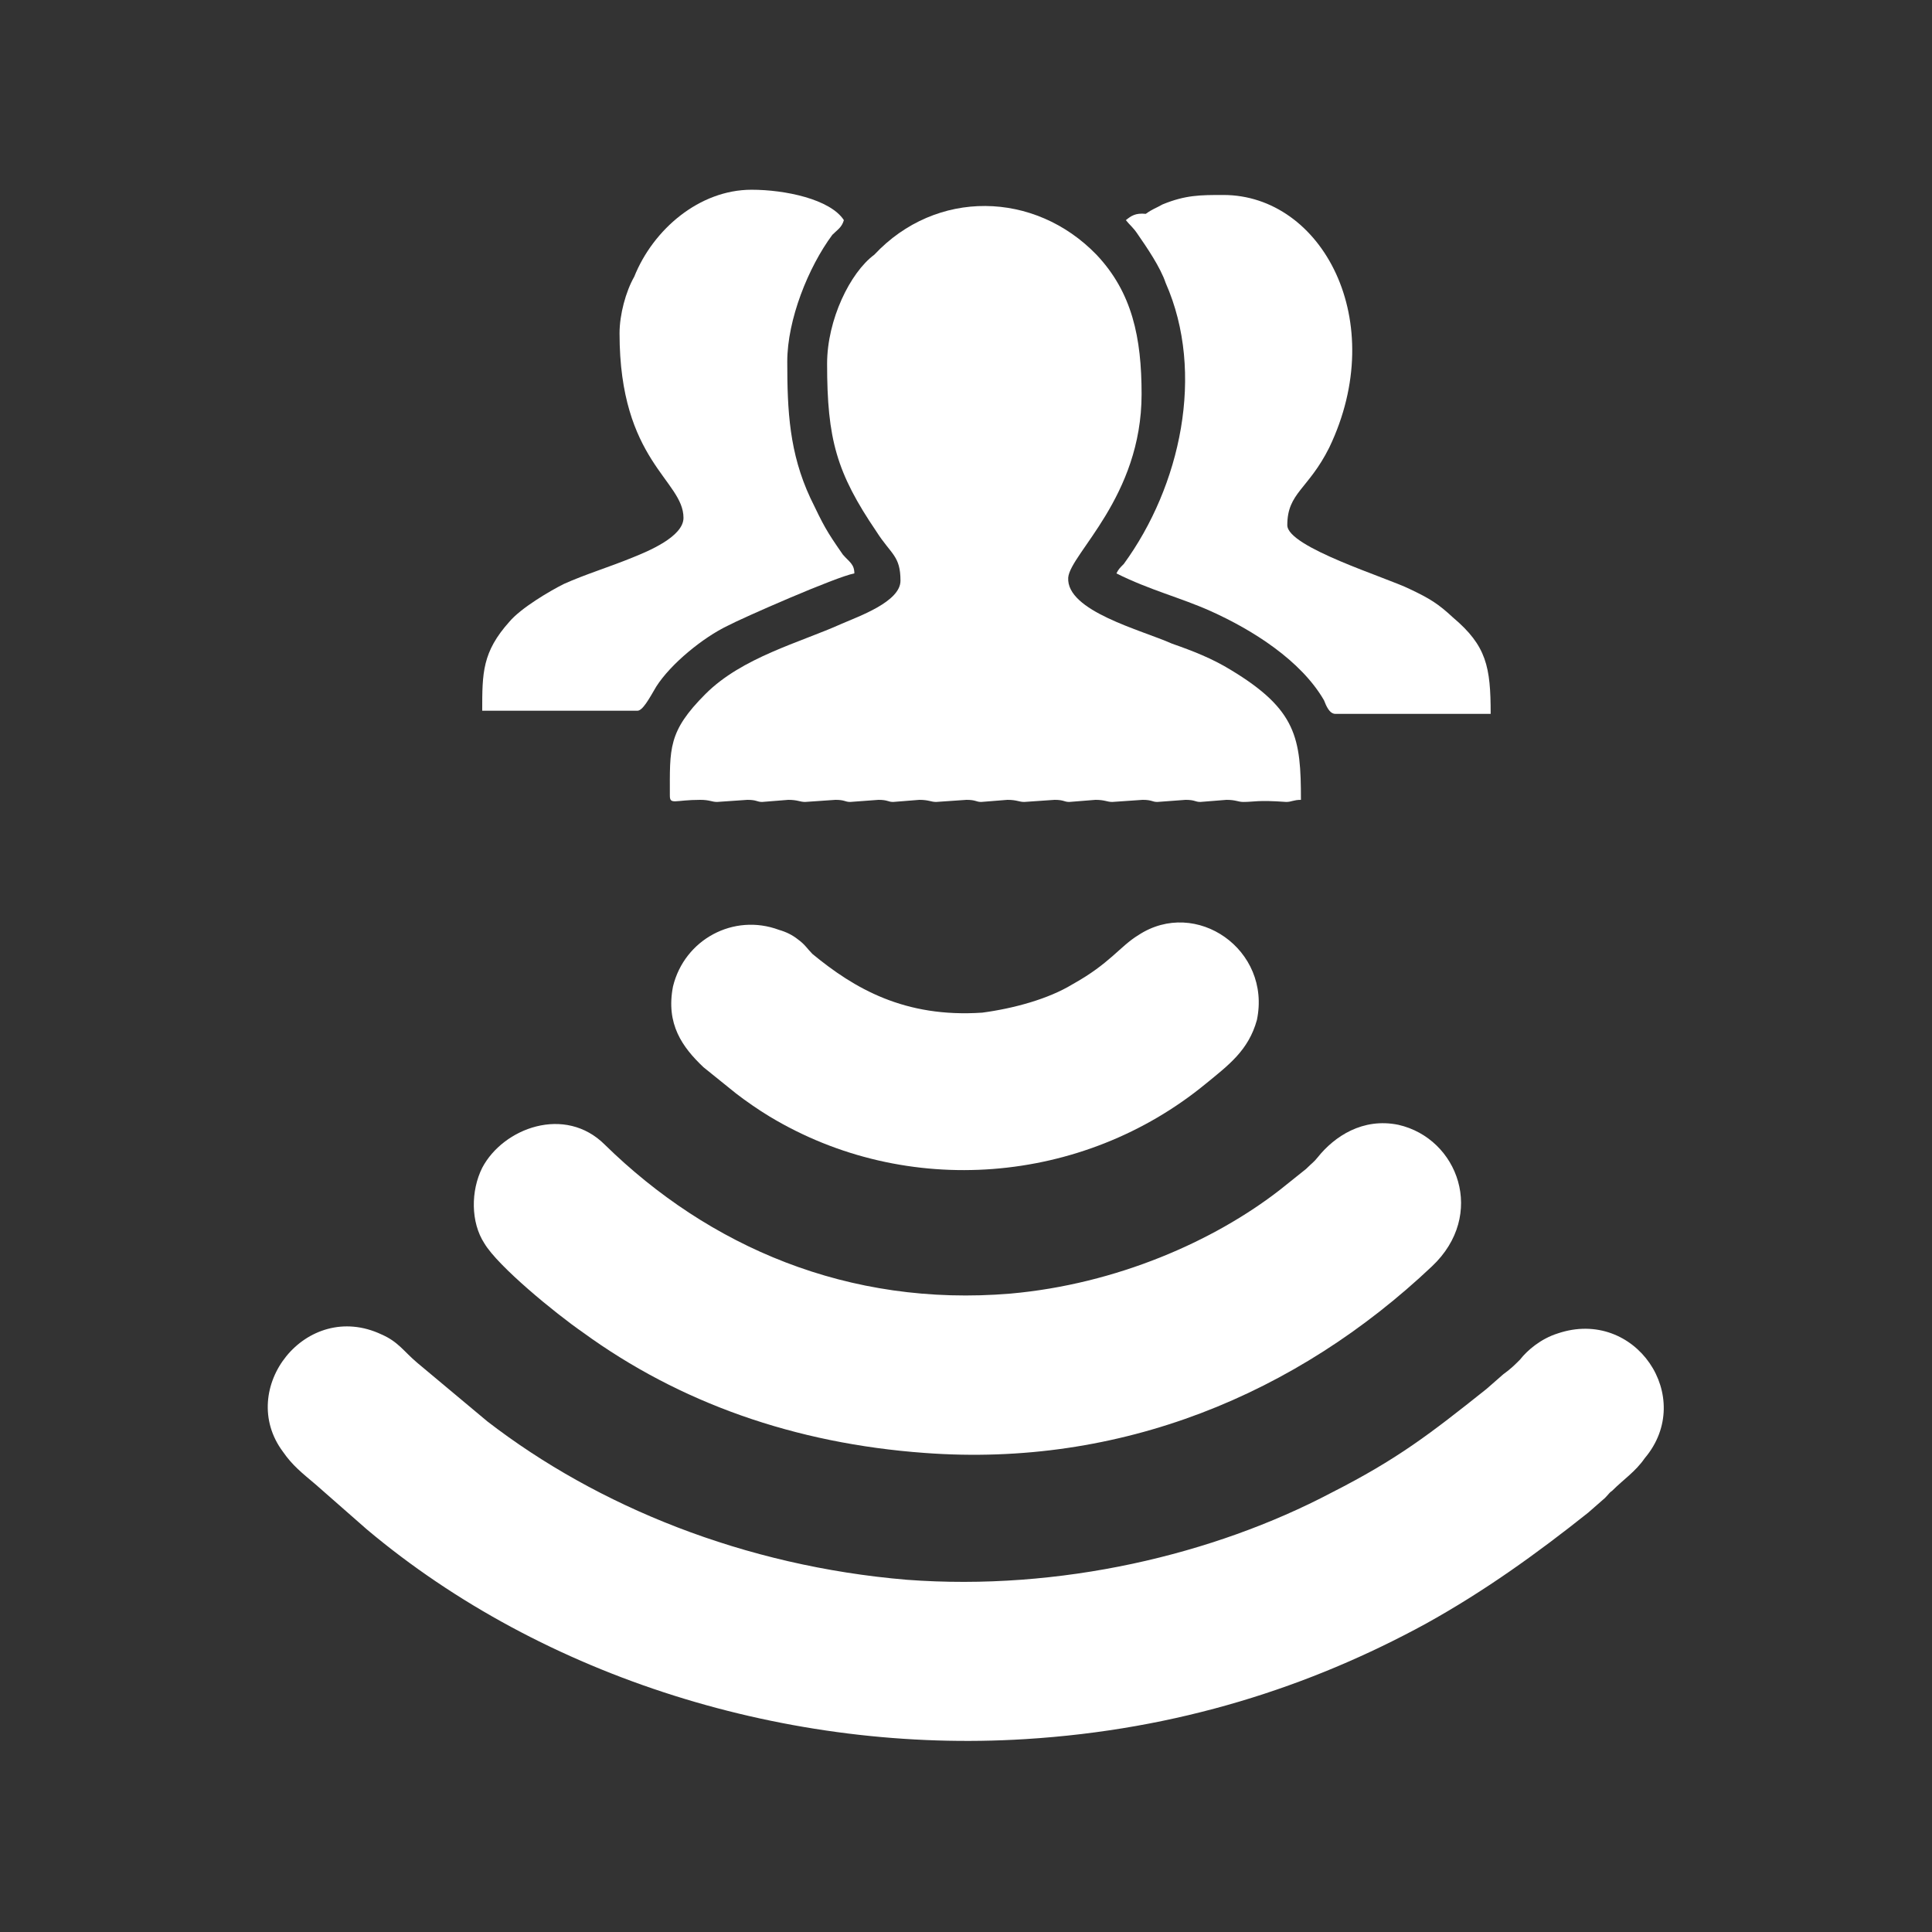 <?xml version="1.0" encoding="utf-8"?>
<!-- Generator: Adobe Illustrator 23.0.3, SVG Export Plug-In . SVG Version: 6.00 Build 0)  -->
<svg version="1.1" id="Layer_1" xmlns="http://www.w3.org/2000/svg" xmlns:xlink="http://www.w3.org/1999/xlink" x="0px" y="0px"
	 viewBox="0 0 184.3 184.3" style="enable-background:new 0 0 184.3 184.3;" xml:space="preserve">
<rect x="0" y="0" width="184.3" height="184.3" fill="#333333" stroke="none"/>
<style type="text/css">
	.st0{fill:#FFFFFF;}
</style>
<g id="Layer_x0020_1">
	<g id="_2748599356448">
		<path class="st0" d="M97.8,165.9c14.6-0.9,27.2-5,38.2-11c5.6-3.1,10.6-6.7,15.5-10.6l1.6-1.4c0.4-0.4,0.4-0.5,0.7-0.7
			c1.1-1.1,2.2-1.8,3.1-3.1c4.9-5.8-0.9-14.4-8.3-11.9c-1.6,0.5-2.9,1.6-3.6,2.5c-0.5,0.5-0.9,0.9-1.6,1.4l-1.6,1.4
			c-5.4,4.3-8.5,6.7-14.8,9.9c-11.2,5.9-25.9,9.4-40.5,8.3c-15.5-1.3-29.5-7-40-15.1l-6.7-5.6c-1.3-1.1-1.8-2-3.4-2.7
			c-7.2-3.4-13.9,5.2-9.4,11.2c0.9,1.3,1.8,2,3.1,3.1l4.9,4.3C51.9,160.1,75.3,167.3,97.8,165.9z"/>
		<path class="st0" d="M96.4,123.4c-15.5,1.3-28.8-4.5-38.7-14.2c-3.8-3.8-9.7-1.6-11.7,2.2c-1.1,2.2-1.1,5.2,0.2,7.2
			c1.3,2.2,6.8,6.7,9.4,8.5c9.2,6.7,20.2,10.6,32.6,11.5c18.7,1.4,35.5-5.6,48.4-17.8c5.2-4.9,2.5-12.2-3.2-13.5
			c-3.4-0.7-6.1,1.1-7.7,3.1c-0.4,0.5-0.5,0.5-1.1,1.1l-2.5,2C115.8,118.4,106.5,122.5,96.4,123.4z"/>
		<path class="st0" d="M93.7,96.6c-7.4,0.5-12.2-2.3-16.2-5.6c-0.5-0.5-0.7-0.9-1.4-1.4c-0.5-0.4-1.1-0.7-1.8-0.9
			c-4.3-1.6-9,0.9-10.1,5.4c-0.7,3.6,0.9,5.8,2.9,7.7l3.1,2.5c0.9,0.7,2.2,1.6,3.2,2.2c13.1,7.9,29.9,6.5,41.6-3.1
			c2.2-1.8,4.1-3.2,4.9-6.1c1.4-6.7-5.8-11.7-11.3-8.1c-1.8,1.1-2.7,2.7-6.3,4.7C100,95.3,96.7,96.2,93.7,96.6z"/>
		<g id="_2747155374912">
			<path class="st0" d="M78.9,34.7c0,7.2,0.9,10.4,4.7,16c1.4,2.2,2.3,2.3,2.3,4.7c0,2-4,3.4-5.6,4.1c-4,1.8-9.5,3.2-13,6.7
				c-3.6,3.6-3.4,5.2-3.4,9.7c0,0.9,0.5,0.4,2.9,0.4c0.9,0,1.1,0.2,1.6,0.2l2.9-0.2c0.9,0,0.9,0.2,1.4,0.2l2.5-0.2
				c0.9,0,1.1,0.2,1.6,0.2l2.9-0.2c0.9,0,0.9,0.2,1.4,0.2l2.7-0.2c0.9,0,0.9,0.2,1.4,0.2l2.5-0.2c0.9,0,1.1,0.2,1.6,0.2l2.9-0.2
				c0.9,0,0.9,0.2,1.4,0.2l2.5-0.2c0.9,0,1.1,0.2,1.6,0.2l2.9-0.2c0.9,0,0.9,0.2,1.4,0.2l2.5-0.2c0.9,0,1.1,0.2,1.6,0.2l2.9-0.2
				c0.9,0,0.9,0.2,1.4,0.2l2.7-0.2c0.9,0,0.9,0.2,1.4,0.2l2.5-0.2c0.9,0,1.1,0.2,1.6,0.2c1.1,0,1.3-0.2,4.1,0c0.5,0,0.7-0.2,1.4-0.2
				c0-5.9-0.4-8.6-6.7-12.4c-1.8-1.1-3.6-1.8-5.6-2.5c-2.9-1.3-10.1-3.1-9.9-6.3c0.2-2.3,7-7.7,7-17.5c0-5.4-0.9-9.7-4.3-13.3
				c-5.9-6.1-15.3-6.3-21.2,0C81.1,26,78.9,30.5,78.9,34.7z"/>
			<path class="st0" d="M107.4,21c0.4,0.5,0.7,0.7,1.1,1.3c0.9,1.3,2.2,3.2,2.7,4.7c3.8,8.6,1.4,19.4-4,26.8
				c-0.4,0.4-0.5,0.5-0.7,0.9c3.2,1.6,6.1,2.3,9,3.6c4,1.8,8.6,4.7,10.8,8.5c0.2,0.5,0.5,1.3,1.1,1.3h14.8c0-4.5-0.4-6.5-3.6-9.2
				c-1.4-1.3-2.2-1.8-4.1-2.7c-2.2-1.1-11.7-4-11.7-6.1c0-3.1,2-3.4,4-7.4c5.8-12.1-0.7-24.1-10.1-24.1c-2.2,0-3.6,0-5.8,0.9
				c-0.7,0.4-0.9,0.4-1.6,0.9C108.3,20.3,107.9,20.6,107.4,21z"/>
			<path class="st0" d="M59.1,31.8c0,12.2,6.1,14,6.1,17.6c0,1.8-3.4,3.2-4.9,3.8c-2.2,0.9-4.5,1.6-6.5,2.5
				c-1.4,0.7-4.1,2.3-5.2,3.6C46,62.2,46,64.2,46,67.8h14.8c0.5,0,1.1-1.1,1.8-2.3c1.4-2.2,4.5-4.7,6.8-5.8c1.3-0.7,10.4-4.7,12.1-5
				c0-0.9-0.5-1.1-1.1-1.8c-1.6-2.3-1.8-2.7-3.1-5.4c-2-4.3-2.2-8.3-2.2-13c0-4,2-9,4.3-12.1c0.5-0.5,0.9-0.7,1.1-1.4
				c-1.3-2-5.6-2.9-8.8-2.9c-5,0-9.4,3.8-11.2,8.3C59.7,27.8,59.1,30,59.1,31.8z"/>
		</g>
	</g>
</g>
</svg>
